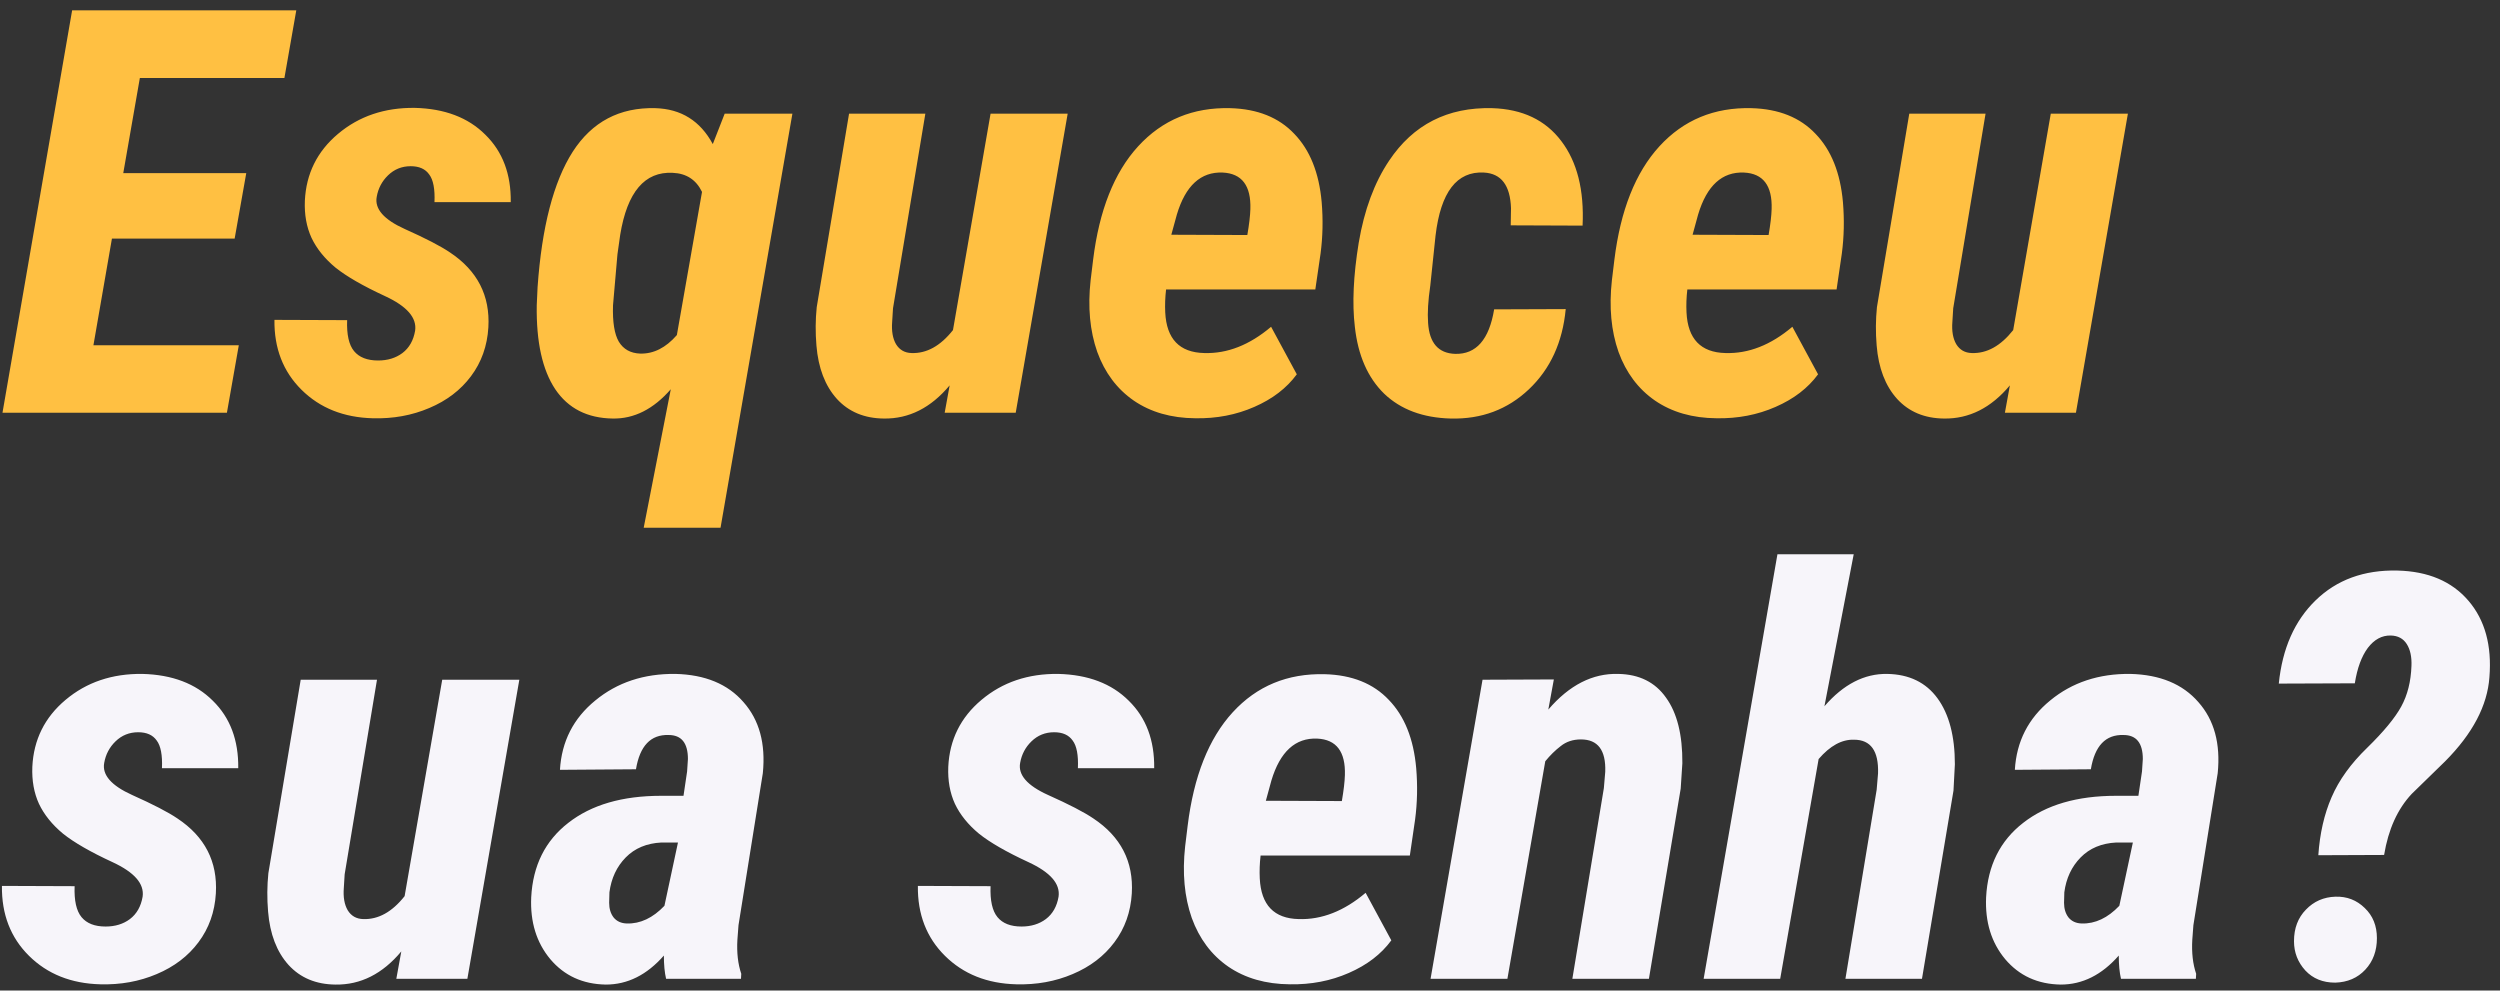 <svg width="212" height="84" viewBox="0 0 212 84" fill="none" xmlns="http://www.w3.org/2000/svg">
<rect x="0" y="0" width="212" height="84" fill="#333333" stroke="none"/>
<path d="M19.898 20.234H9.492L7.922 29.281H20.25L19.242 35H0.211L6.117 0.875H25.125L24.117 6.617H11.859L10.453 14.68H20.883L19.898 20.234ZM35.203 28.039C35.359 26.945 34.508 25.969 32.648 25.109C30.789 24.25 29.391 23.445 28.453 22.695C27.531 21.93 26.852 21.086 26.414 20.164C25.992 19.242 25.805 18.195 25.852 17.023C25.961 14.727 26.898 12.836 28.664 11.352C30.445 9.852 32.617 9.117 35.18 9.148C37.711 9.211 39.703 9.969 41.156 11.422C42.625 12.859 43.344 14.766 43.312 17.141H36.844C36.891 16.031 36.742 15.25 36.398 14.797C36.07 14.328 35.547 14.094 34.828 14.094C34.078 14.094 33.438 14.352 32.906 14.867C32.391 15.367 32.07 15.977 31.945 16.695C31.758 17.711 32.547 18.617 34.312 19.414C36.094 20.211 37.375 20.875 38.156 21.406C40.484 22.953 41.57 25.07 41.414 27.758C41.32 29.336 40.828 30.719 39.938 31.906C39.062 33.078 37.883 33.977 36.398 34.602C34.93 35.227 33.336 35.516 31.617 35.469C29.148 35.406 27.133 34.602 25.57 33.055C24.008 31.508 23.242 29.531 23.273 27.125L29.438 27.148C29.391 28.367 29.586 29.242 30.023 29.773C30.461 30.305 31.141 30.57 32.062 30.57C32.875 30.57 33.562 30.359 34.125 29.938C34.703 29.5 35.062 28.867 35.203 28.039ZM55.57 9.172C57.758 9.234 59.383 10.25 60.445 12.219L61.453 9.641H67.195L61.102 44.75H54.586L56.883 33.008C55.414 34.695 53.773 35.523 51.961 35.492C49.805 35.461 48.18 34.633 47.086 33.008C45.992 31.367 45.469 28.992 45.516 25.883L45.586 24.359C45.945 19.25 46.938 15.422 48.562 12.875C50.203 10.328 52.539 9.094 55.57 9.172ZM51.984 25.883C51.938 27.305 52.102 28.336 52.477 28.977C52.867 29.617 53.469 29.953 54.281 29.984C55.422 30.016 56.461 29.492 57.398 28.414L59.531 16.273C59.031 15.242 58.203 14.703 57.047 14.656C54.672 14.531 53.188 16.281 52.594 19.906L52.359 21.57L51.984 25.883ZM80.531 32.68C78.938 34.586 77.078 35.523 74.953 35.492C73.297 35.477 71.969 34.922 70.969 33.828C69.969 32.719 69.391 31.211 69.234 29.305C69.141 28.195 69.148 27.109 69.258 26.047L72 9.641H78.469L75.727 26.141L75.656 27.289C75.594 28.07 75.703 28.703 75.984 29.188C76.281 29.672 76.719 29.922 77.297 29.938C78.578 29.984 79.75 29.336 80.812 27.992L84 9.641H90.539L86.133 35H80.109L80.531 32.68ZM101.367 35.469C99.32 35.453 97.578 34.953 96.141 33.969C94.719 32.984 93.688 31.609 93.047 29.844C92.422 28.062 92.234 26.039 92.484 23.773L92.695 22.039C93.211 17.836 94.484 14.625 96.516 12.406C98.562 10.172 101.164 9.094 104.32 9.172C106.633 9.234 108.445 9.961 109.758 11.352C111.086 12.727 111.859 14.656 112.078 17.141C112.203 18.625 112.172 20.078 111.984 21.5L111.539 24.547H98.883C98.805 25.219 98.781 25.867 98.812 26.492C98.922 28.742 100.023 29.891 102.117 29.938C104.07 30 105.961 29.258 107.789 27.711L109.969 31.742C109.109 32.914 107.906 33.836 106.359 34.508C104.828 35.18 103.164 35.5 101.367 35.469ZM103.688 14.633C101.828 14.555 100.531 15.742 99.797 18.195L99.328 19.906L105.773 19.93C105.93 19.023 106.016 18.289 106.031 17.727C106.094 15.742 105.312 14.711 103.688 14.633ZM123.398 30.008C125.18 30.055 126.281 28.797 126.703 26.234L132.773 26.211C132.508 29.023 131.469 31.289 129.656 33.008C127.844 34.727 125.633 35.555 123.023 35.492C120.664 35.43 118.781 34.727 117.375 33.383C115.984 32.023 115.156 30.133 114.891 27.711C114.656 25.742 114.766 23.367 115.219 20.586C115.688 17.805 116.547 15.484 117.797 13.625C119.844 10.562 122.758 9.078 126.539 9.172C129.102 9.25 131.055 10.18 132.398 11.961C133.742 13.727 134.344 16.117 134.203 19.133L128.109 19.109L128.133 17.656C128.07 15.719 127.305 14.711 125.836 14.633C123.539 14.508 122.172 16.289 121.734 19.977L121.289 24.219C121.102 25.484 121.039 26.539 121.102 27.383C121.211 29.086 121.977 29.961 123.398 30.008ZM145.57 35.469C143.523 35.453 141.781 34.953 140.344 33.969C138.922 32.984 137.891 31.609 137.25 29.844C136.625 28.062 136.438 26.039 136.688 23.773L136.898 22.039C137.414 17.836 138.688 14.625 140.719 12.406C142.766 10.172 145.367 9.094 148.523 9.172C150.836 9.234 152.648 9.961 153.961 11.352C155.289 12.727 156.062 14.656 156.281 17.141C156.406 18.625 156.375 20.078 156.188 21.5L155.742 24.547H143.086C143.008 25.219 142.984 25.867 143.016 26.492C143.125 28.742 144.227 29.891 146.32 29.938C148.273 30 150.164 29.258 151.992 27.711L154.172 31.742C153.312 32.914 152.109 33.836 150.562 34.508C149.031 35.18 147.367 35.5 145.57 35.469ZM147.891 14.633C146.031 14.555 144.734 15.742 144 18.195L143.531 19.906L149.977 19.93C150.133 19.023 150.219 18.289 150.234 17.727C150.297 15.742 149.516 14.711 147.891 14.633ZM170.438 32.68C168.844 34.586 166.984 35.523 164.859 35.492C163.203 35.477 161.875 34.922 160.875 33.828C159.875 32.719 159.297 31.211 159.141 29.305C159.047 28.195 159.055 27.109 159.164 26.047L161.906 9.641H168.375L165.633 26.141L165.562 27.289C165.5 28.07 165.609 28.703 165.891 29.188C166.188 29.672 166.625 29.922 167.203 29.938C168.484 29.984 169.656 29.336 170.719 27.992L173.906 9.641H180.445L176.039 35H170.016L170.438 32.68Z" fill="#FFC042"/>
<path d="M12.094 76.039C12.25 74.945 11.398 73.969 9.539 73.109C7.68 72.25 6.281 71.445 5.344 70.695C4.422 69.93 3.742 69.086 3.305 68.164C2.883 67.242 2.695 66.195 2.742 65.023C2.852 62.727 3.789 60.836 5.555 59.352C7.336 57.852 9.508 57.117 12.07 57.148C14.602 57.211 16.594 57.969 18.047 59.422C19.516 60.859 20.234 62.766 20.203 65.141H13.734C13.781 64.031 13.633 63.25 13.289 62.797C12.961 62.328 12.438 62.094 11.719 62.094C10.969 62.094 10.328 62.352 9.797 62.867C9.281 63.367 8.961 63.977 8.836 64.695C8.648 65.711 9.438 66.617 11.203 67.414C12.984 68.211 14.266 68.875 15.047 69.406C17.375 70.953 18.461 73.07 18.305 75.758C18.211 77.336 17.719 78.719 16.828 79.906C15.953 81.078 14.773 81.977 13.289 82.602C11.82 83.227 10.227 83.516 8.508 83.469C6.039 83.406 4.023 82.602 2.461 81.055C0.898 79.508 0.133 77.531 0.164 75.125L6.328 75.148C6.281 76.367 6.477 77.242 6.914 77.773C7.352 78.305 8.031 78.57 8.953 78.57C9.766 78.57 10.453 78.359 11.016 77.938C11.594 77.5 11.953 76.867 12.094 76.039ZM34.031 80.68C32.438 82.586 30.578 83.523 28.453 83.492C26.797 83.477 25.469 82.922 24.469 81.828C23.469 80.719 22.891 79.211 22.734 77.305C22.641 76.195 22.648 75.109 22.758 74.047L25.5 57.641H31.969L29.227 74.141L29.156 75.289C29.094 76.07 29.203 76.703 29.484 77.188C29.781 77.672 30.219 77.922 30.797 77.938C32.078 77.984 33.25 77.336 34.312 75.992L37.5 57.641H44.039L39.633 83H33.609L34.031 80.68ZM56.484 83C56.359 82.469 56.297 81.812 56.297 81.031C54.859 82.672 53.219 83.492 51.375 83.492C49.422 83.461 47.852 82.742 46.664 81.336C45.492 79.93 44.953 78.18 45.047 76.086C45.188 73.398 46.234 71.297 48.188 69.781C50.141 68.25 52.766 67.484 56.062 67.484H57.961L58.266 65.422L58.336 64.367C58.336 63.008 57.789 62.328 56.695 62.328C55.18 62.281 54.258 63.25 53.93 65.234L47.484 65.281C47.625 62.875 48.625 60.914 50.484 59.398C52.344 57.867 54.609 57.117 57.281 57.148C59.797 57.211 61.719 58.008 63.047 59.539C64.391 61.055 64.938 63.062 64.688 65.562L62.625 78.453L62.531 79.695C62.469 80.789 62.578 81.75 62.859 82.578L62.836 83H56.484ZM53.156 78.312C54.297 78.344 55.359 77.844 56.344 76.812L57.492 71.445H56.086C54.836 71.508 53.828 71.93 53.062 72.711C52.297 73.492 51.836 74.477 51.68 75.664L51.656 76.555C51.656 77.055 51.781 77.469 52.031 77.797C52.297 78.125 52.672 78.297 53.156 78.312ZM89.766 76.039C89.922 74.945 89.07 73.969 87.211 73.109C85.352 72.25 83.953 71.445 83.016 70.695C82.094 69.93 81.414 69.086 80.977 68.164C80.555 67.242 80.367 66.195 80.414 65.023C80.523 62.727 81.461 60.836 83.227 59.352C85.008 57.852 87.18 57.117 89.742 57.148C92.273 57.211 94.266 57.969 95.719 59.422C97.188 60.859 97.906 62.766 97.875 65.141H91.406C91.453 64.031 91.305 63.25 90.961 62.797C90.633 62.328 90.109 62.094 89.391 62.094C88.641 62.094 88 62.352 87.469 62.867C86.953 63.367 86.633 63.977 86.508 64.695C86.32 65.711 87.109 66.617 88.875 67.414C90.656 68.211 91.938 68.875 92.719 69.406C95.047 70.953 96.133 73.07 95.977 75.758C95.883 77.336 95.391 78.719 94.5 79.906C93.625 81.078 92.445 81.977 90.961 82.602C89.492 83.227 87.898 83.516 86.18 83.469C83.711 83.406 81.695 82.602 80.133 81.055C78.57 79.508 77.805 77.531 77.836 75.125L84 75.148C83.953 76.367 84.148 77.242 84.586 77.773C85.023 78.305 85.703 78.57 86.625 78.57C87.438 78.57 88.125 78.359 88.688 77.938C89.266 77.5 89.625 76.867 89.766 76.039ZM109.383 83.469C107.336 83.453 105.594 82.953 104.156 81.969C102.734 80.984 101.703 79.609 101.062 77.844C100.438 76.062 100.25 74.039 100.5 71.773L100.711 70.039C101.227 65.836 102.5 62.625 104.531 60.406C106.578 58.172 109.18 57.094 112.336 57.172C114.648 57.234 116.461 57.961 117.773 59.352C119.102 60.727 119.875 62.656 120.094 65.141C120.219 66.625 120.188 68.078 120 69.5L119.555 72.547H106.898C106.82 73.219 106.797 73.867 106.828 74.492C106.938 76.742 108.039 77.891 110.133 77.938C112.086 78 113.977 77.258 115.805 75.711L117.984 79.742C117.125 80.914 115.922 81.836 114.375 82.508C112.844 83.18 111.18 83.5 109.383 83.469ZM111.703 62.633C109.844 62.555 108.547 63.742 107.812 66.195L107.344 67.906L113.789 67.93C113.945 67.023 114.031 66.289 114.047 65.727C114.109 63.742 113.328 62.711 111.703 62.633ZM131.766 57.617L131.297 60.172C133.078 58.094 135.055 57.086 137.227 57.148C139.008 57.18 140.359 57.852 141.281 59.164C142.219 60.461 142.68 62.312 142.664 64.719L142.523 66.875L139.828 83H133.336L136.008 66.828L136.125 65.445C136.188 63.617 135.5 62.703 134.062 62.703C133.391 62.703 132.82 62.891 132.352 63.266C131.883 63.625 131.445 64.055 131.039 64.555L127.828 83H121.312L125.719 57.641L131.766 57.617ZM154.711 59.891C156.32 58.031 158.094 57.117 160.031 57.148C161.891 57.18 163.312 57.867 164.297 59.211C165.281 60.555 165.773 62.422 165.773 64.812L165.656 67.039L162.984 83H156.492L159.141 66.969L159.258 65.586C159.32 63.68 158.641 62.727 157.219 62.727C156.188 62.695 155.188 63.242 154.219 64.367L150.961 83H144.469L150.727 47H157.195L154.711 59.891ZM179.859 83C179.734 82.469 179.672 81.812 179.672 81.031C178.234 82.672 176.594 83.492 174.75 83.492C172.797 83.461 171.227 82.742 170.039 81.336C168.867 79.93 168.328 78.18 168.422 76.086C168.562 73.398 169.609 71.297 171.562 69.781C173.516 68.25 176.141 67.484 179.438 67.484H181.336L181.641 65.422L181.711 64.367C181.711 63.008 181.164 62.328 180.07 62.328C178.555 62.281 177.633 63.25 177.305 65.234L170.859 65.281C171 62.875 172 60.914 173.859 59.398C175.719 57.867 177.984 57.117 180.656 57.148C183.172 57.211 185.094 58.008 186.422 59.539C187.766 61.055 188.312 63.062 188.062 65.562L186 78.453L185.906 79.695C185.844 80.789 185.953 81.75 186.234 82.578L186.211 83H179.859ZM176.531 78.312C177.672 78.344 178.734 77.844 179.719 76.812L180.867 71.445H179.461C178.211 71.508 177.203 71.93 176.438 72.711C175.672 73.492 175.211 74.477 175.055 75.664L175.031 76.555C175.031 77.055 175.156 77.469 175.406 77.797C175.672 78.125 176.047 78.297 176.531 78.312ZM196.594 72.523C196.719 70.68 197.094 69.039 197.719 67.602C198.344 66.148 199.352 64.75 200.742 63.406C202.133 62.047 203.094 60.883 203.625 59.914C204.156 58.945 204.445 57.797 204.492 56.469C204.523 55.703 204.391 55.086 204.094 54.617C203.797 54.148 203.344 53.906 202.734 53.891C201.984 53.875 201.336 54.227 200.789 54.945C200.258 55.664 199.891 56.664 199.688 57.945L193.242 57.969C193.539 55 194.578 52.648 196.359 50.914C198.156 49.164 200.469 48.32 203.297 48.383C205.906 48.445 207.914 49.297 209.32 50.938C210.727 52.578 211.32 54.742 211.102 57.43C210.93 59.836 209.68 62.211 207.352 64.555L204.516 67.32C203.312 68.602 202.531 70.328 202.172 72.5L196.594 72.523ZM194.531 79.812C194.531 78.719 194.867 77.828 195.539 77.141C196.211 76.438 197.047 76.07 198.047 76.039C199.016 76.008 199.844 76.328 200.531 77C201.219 77.656 201.562 78.508 201.562 79.555C201.562 80.633 201.234 81.523 200.578 82.227C199.922 82.93 199.07 83.297 198.023 83.328C196.977 83.328 196.133 82.984 195.492 82.297C194.852 81.594 194.531 80.766 194.531 79.812Z" fill="#F7F5FA"/>
</svg>
